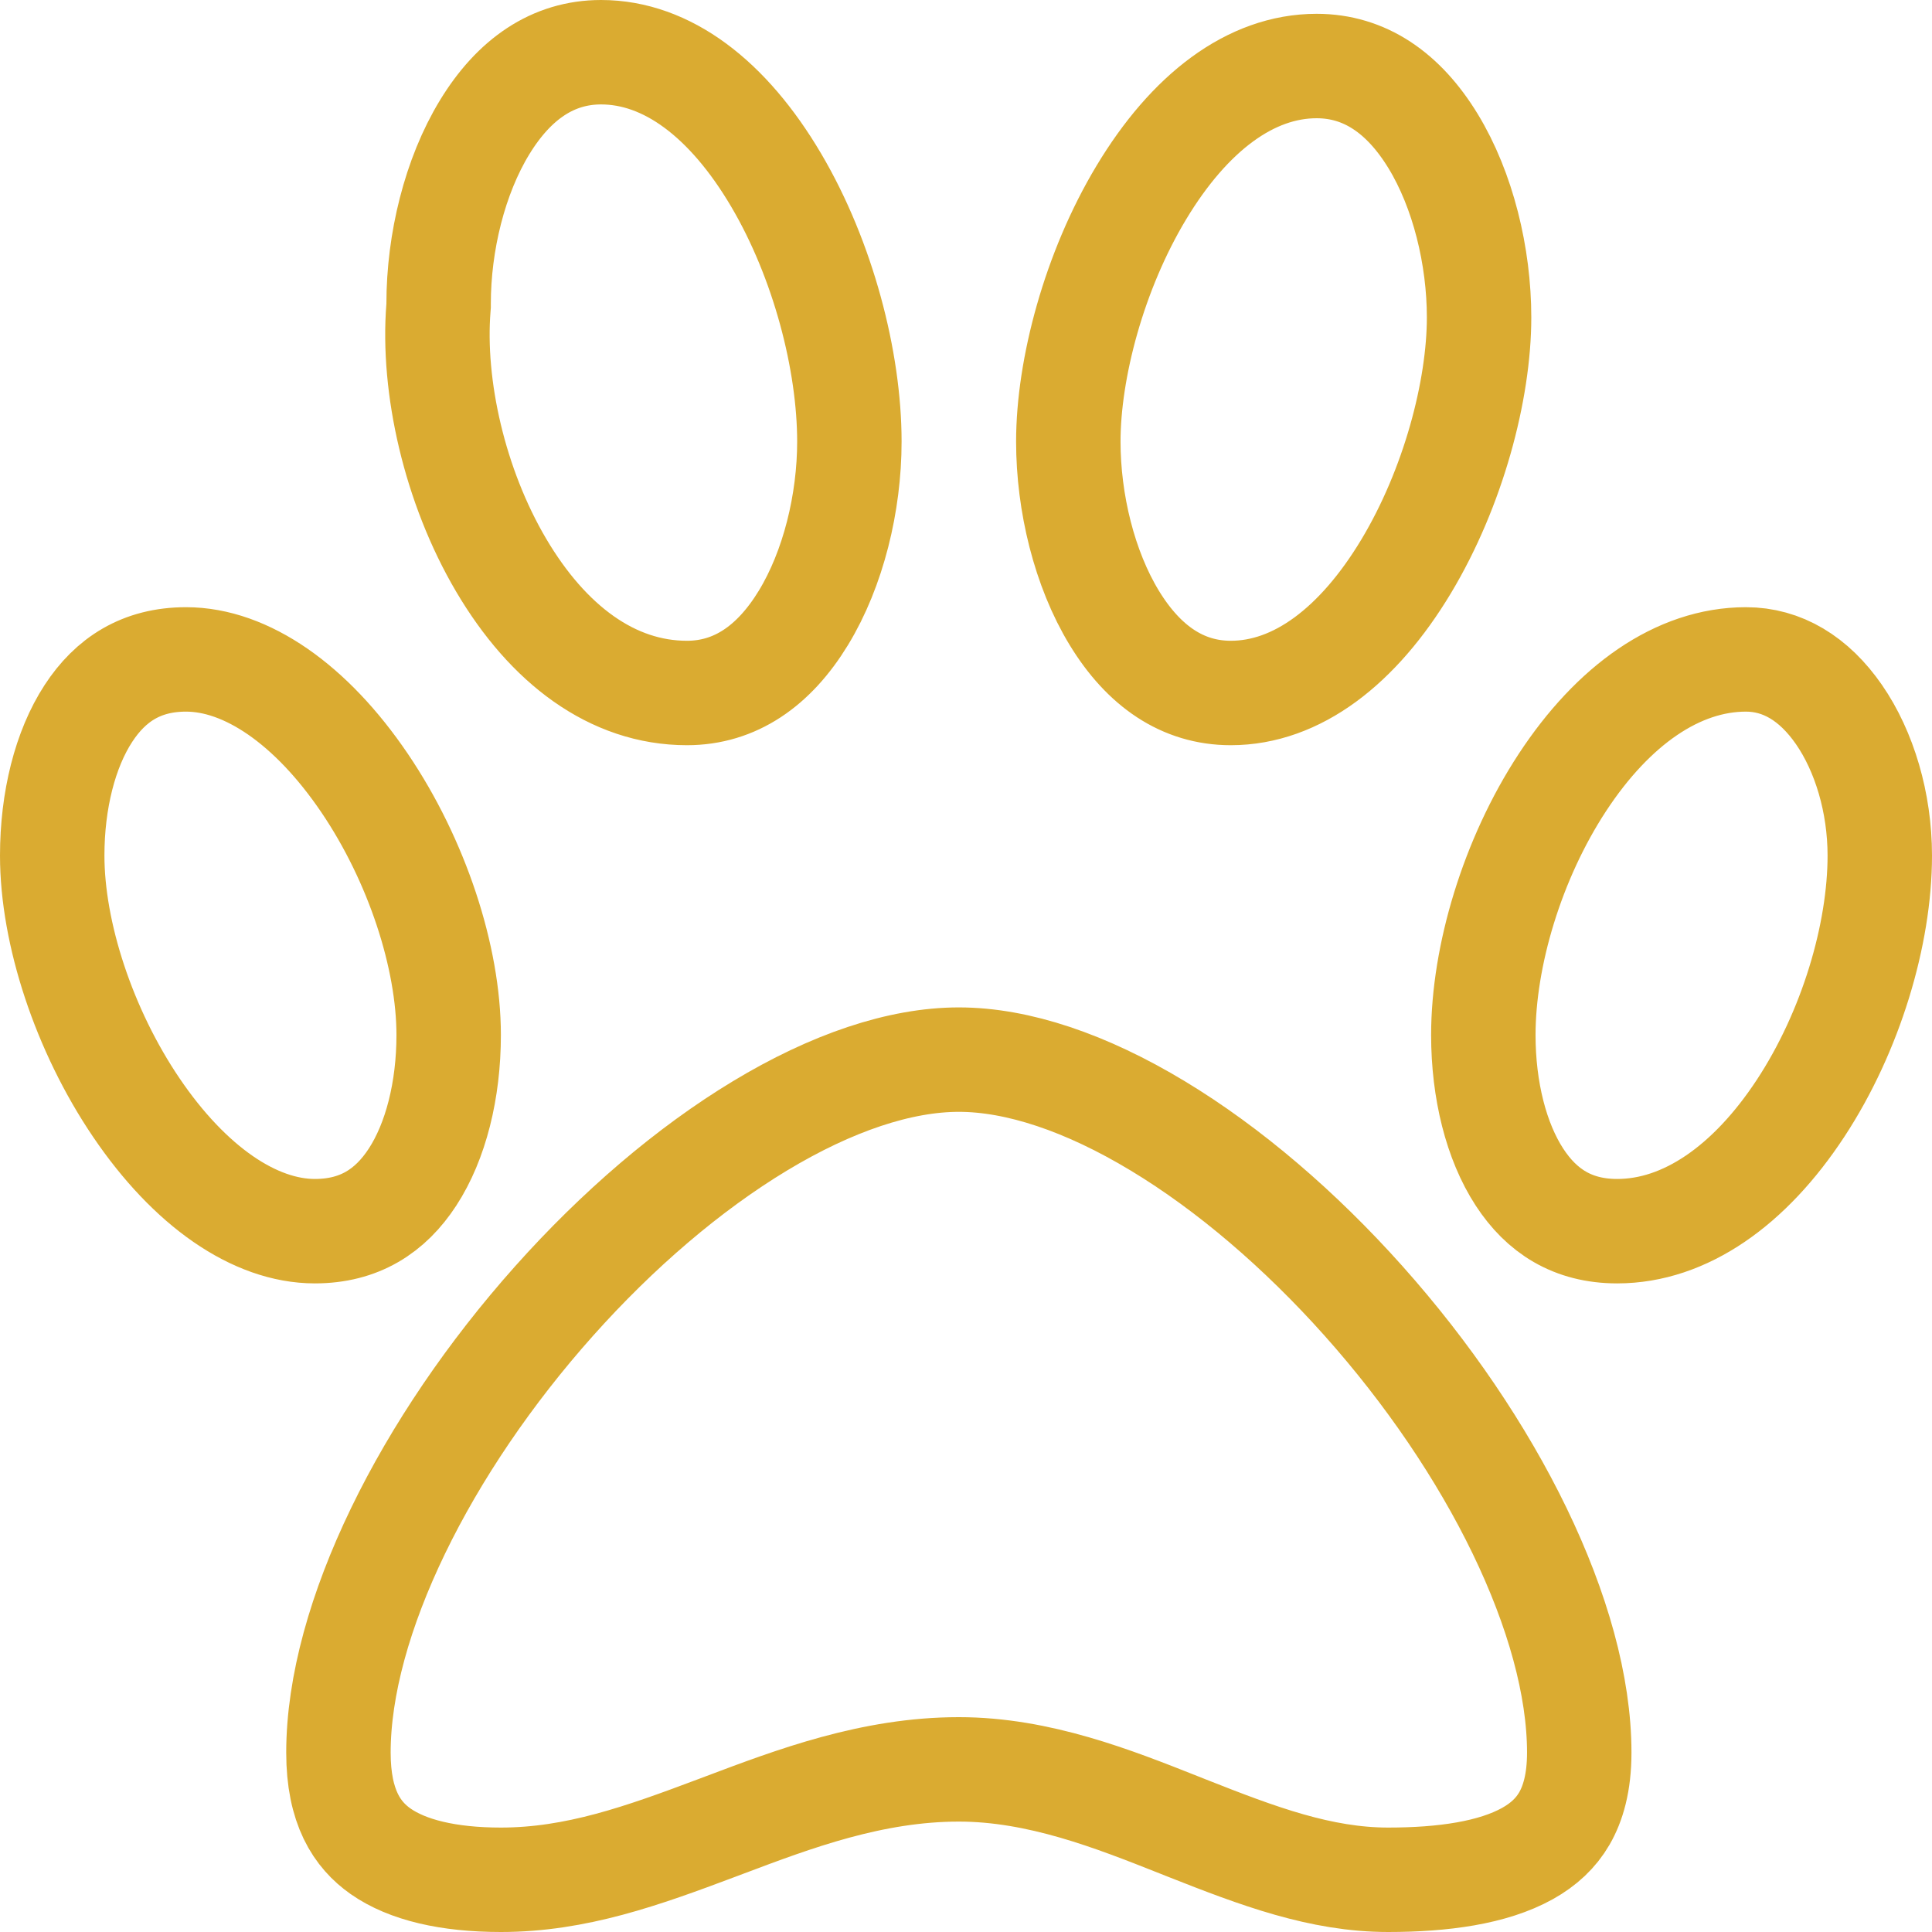 <svg width="74" height="74" viewBox="0 0 74 74" fill="none" xmlns="http://www.w3.org/2000/svg">
<path d="M16.794 11.788L16.8 11.708V11.629C16.8 9.286 17.416 6.754 18.563 4.874C19.691 3.025 21.182 2 23.022 2C25.549 2 27.894 3.788 29.727 6.896C31.534 9.96 32.533 13.838 32.533 16.914C32.533 19.257 31.917 21.789 30.77 23.669C29.643 25.517 28.151 26.543 26.311 26.543C23.454 26.543 20.986 24.684 19.195 21.647C17.407 18.614 16.554 14.794 16.794 11.788ZM56.652 12.157C56.652 14.947 55.664 18.689 53.855 21.698C52.02 24.748 49.674 26.543 47.141 26.543C45.301 26.543 43.809 25.517 42.681 23.669C41.535 21.789 40.919 19.257 40.919 16.914C40.919 14.125 41.906 10.382 43.716 7.374C45.55 4.324 47.896 2.529 50.43 2.529C52.27 2.529 53.761 3.554 54.889 5.402C56.036 7.282 56.652 9.815 56.652 12.157ZM56.815 39.643C56.815 36.622 57.92 32.904 59.844 29.97C61.787 27.009 64.269 25.257 66.874 25.257C68.255 25.257 69.479 25.983 70.436 27.368C71.41 28.776 72 30.746 72 32.771C72 35.792 70.895 39.511 68.97 42.444C67.027 45.405 64.546 47.157 61.941 47.157C60.233 47.157 59.046 46.383 58.202 45.09C57.308 43.721 56.815 41.755 56.815 39.643ZM7.126 25.257C9.432 25.257 11.922 26.976 13.966 29.995C15.972 32.956 17.185 36.668 17.185 39.643C17.185 41.755 16.692 43.721 15.798 45.09C14.954 46.383 13.767 47.157 12.059 47.157C9.753 47.157 7.264 45.439 5.219 42.42C3.214 39.459 2 35.746 2 32.771C2 30.659 2.493 28.694 3.388 27.324C4.231 26.032 5.418 25.257 7.126 25.257ZM12.963 67.129C12.963 62.024 16.3 55.348 21.226 49.828C23.653 47.108 26.38 44.769 29.109 43.123C31.857 41.464 34.477 40.586 36.726 40.586C38.975 40.586 41.595 41.464 44.343 43.123C47.072 44.769 49.799 47.108 52.226 49.828C57.152 55.348 60.489 62.024 60.489 67.129C60.489 68.294 60.244 69.091 59.919 69.653C59.595 70.211 59.127 70.649 58.502 70.997C57.18 71.732 55.275 72 53.17 72C50.591 72 48.191 71.099 45.478 70.026C45.374 69.985 45.269 69.943 45.163 69.901C42.656 68.907 39.792 67.771 36.726 67.771C33.406 67.771 30.415 68.899 27.752 69.903C27.653 69.94 27.555 69.977 27.457 70.014C24.62 71.081 22.062 72 19.185 72C17.175 72 15.601 71.626 14.578 70.909C13.681 70.28 12.963 69.219 12.963 67.129Z" stroke="#DAAB31" stroke-width="4"/>
</svg>
